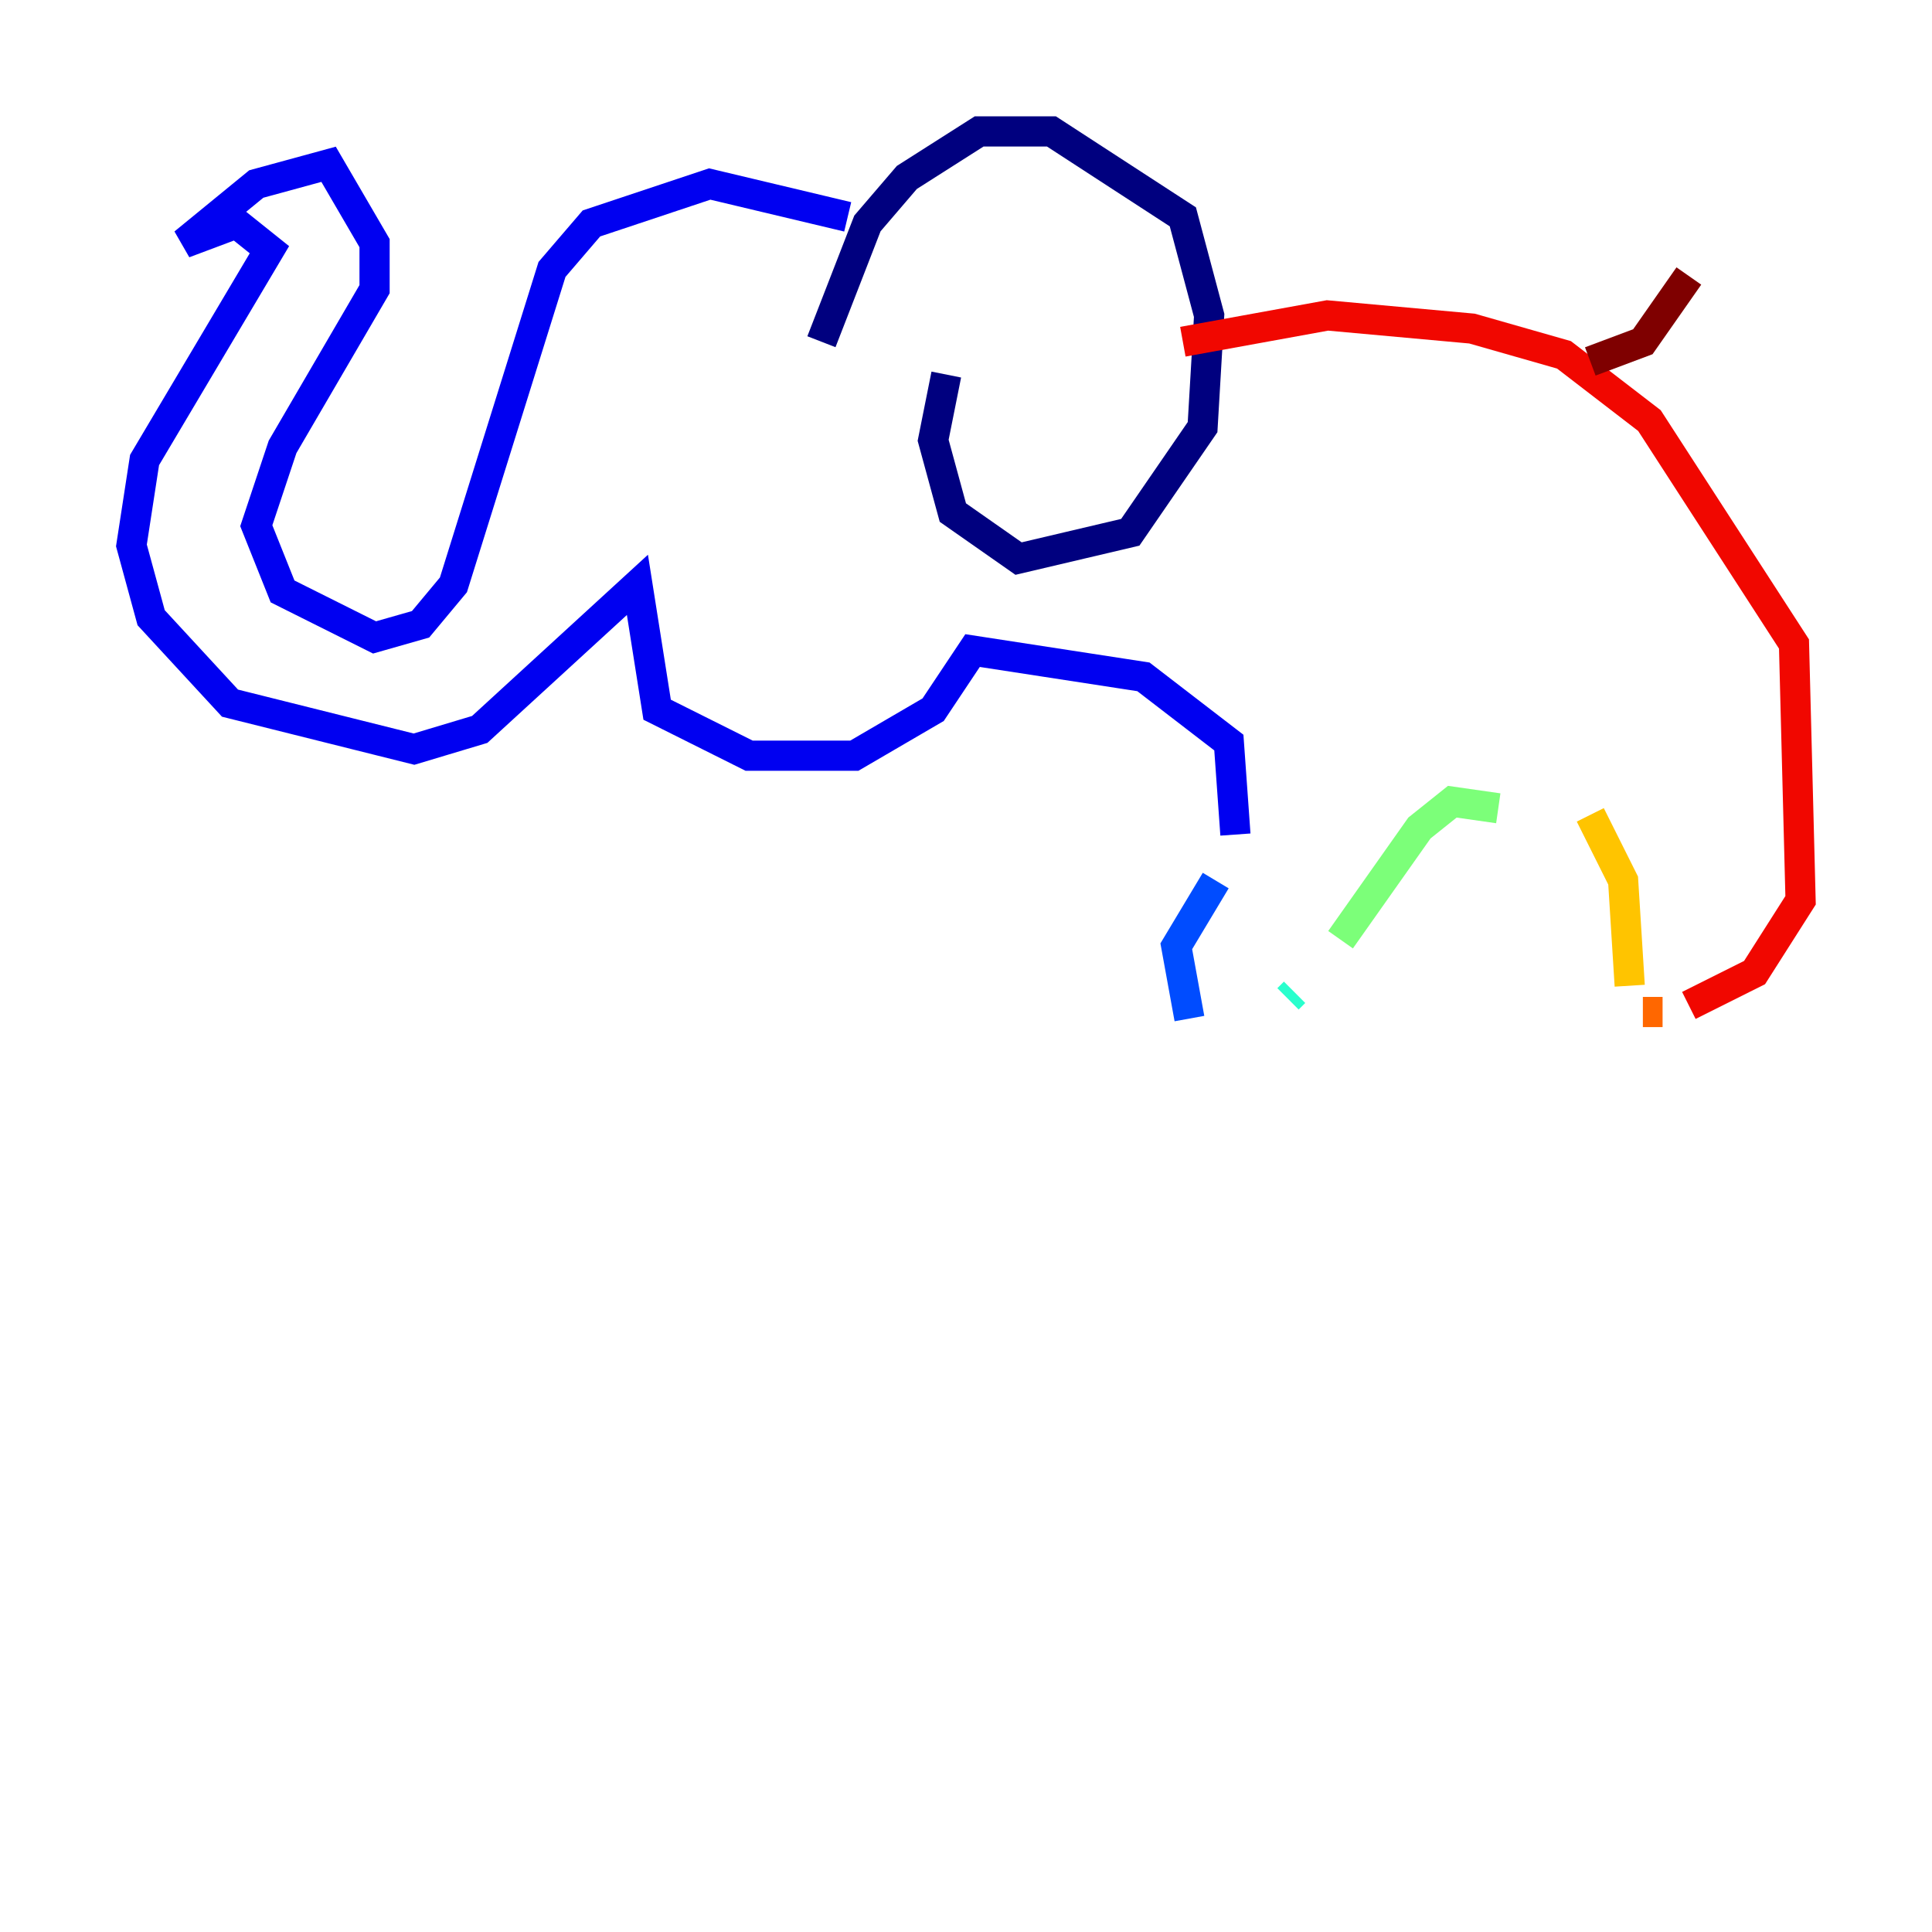 <?xml version="1.0" encoding="utf-8" ?>
<svg baseProfile="tiny" height="128" version="1.2" viewBox="0,0,128,128" width="128" xmlns="http://www.w3.org/2000/svg" xmlns:ev="http://www.w3.org/2001/xml-events" xmlns:xlink="http://www.w3.org/1999/xlink"><defs /><polyline fill="none" points="54.422,22.64 57.469,14.803 60.082,11.755 64.871,8.707 69.66,8.707 78.367,14.367 80.109,20.898 79.674,28.299 74.884,35.265 67.483,37.007 63.129,33.959 61.823,29.17 62.694,24.816" stroke="#00007f" stroke-width="2" /><polyline fill="none" points="56.163,14.367 47.02,12.191 39.184,14.803 36.571,17.85 30.041,38.748 27.864,41.361 24.816,42.231 18.721,39.184 16.98,34.83 18.721,29.605 24.816,19.157 24.816,16.109 21.769,10.884 16.98,12.191 12.191,16.109 15.674,14.803 17.85,16.544 9.578,30.476 8.707,36.136 10.014,40.925 15.238,46.585 27.429,49.633 31.782,48.327 42.231,38.748 43.537,47.02 49.633,50.068 56.599,50.068 61.823,47.02 64.435,43.102 75.755,44.843 81.415,49.197 81.85,55.292" stroke="#0000f1" stroke-width="2" /><polyline fill="none" points="80.544,58.34 77.932,62.694 78.803,67.483" stroke="#004cff" stroke-width="2" /><polyline fill="none" points="82.721,67.048 82.721,67.048" stroke="#00b0ff" stroke-width="2" /><polyline fill="none" points="85.333,66.177 85.769,65.742" stroke="#29ffcd" stroke-width="2" /><polyline fill="none" points="88.816,62.258 94.041,54.857 96.218,53.116 99.265,53.551" stroke="#7cff79" stroke-width="2" /><polyline fill="none" points="103.184,53.551 103.184,53.551" stroke="#cdff29" stroke-width="2" /><polyline fill="none" points="105.361,53.986 107.537,58.34 107.973,65.306" stroke="#ffc400" stroke-width="2" /><polyline fill="none" points="108.844,67.048 110.15,67.048" stroke="#ff6700" stroke-width="2" /><polyline fill="none" points="111.891,66.612 116.245,64.435 119.293,59.646 118.857,42.667 109.279,27.864 103.619,23.51 97.524,21.769 87.946,20.898 78.367,22.64" stroke="#f10700" stroke-width="2" /><polyline fill="none" points="105.361,23.946 108.844,22.64 111.891,18.286" stroke="#7f0000" stroke-width="2" /></svg>